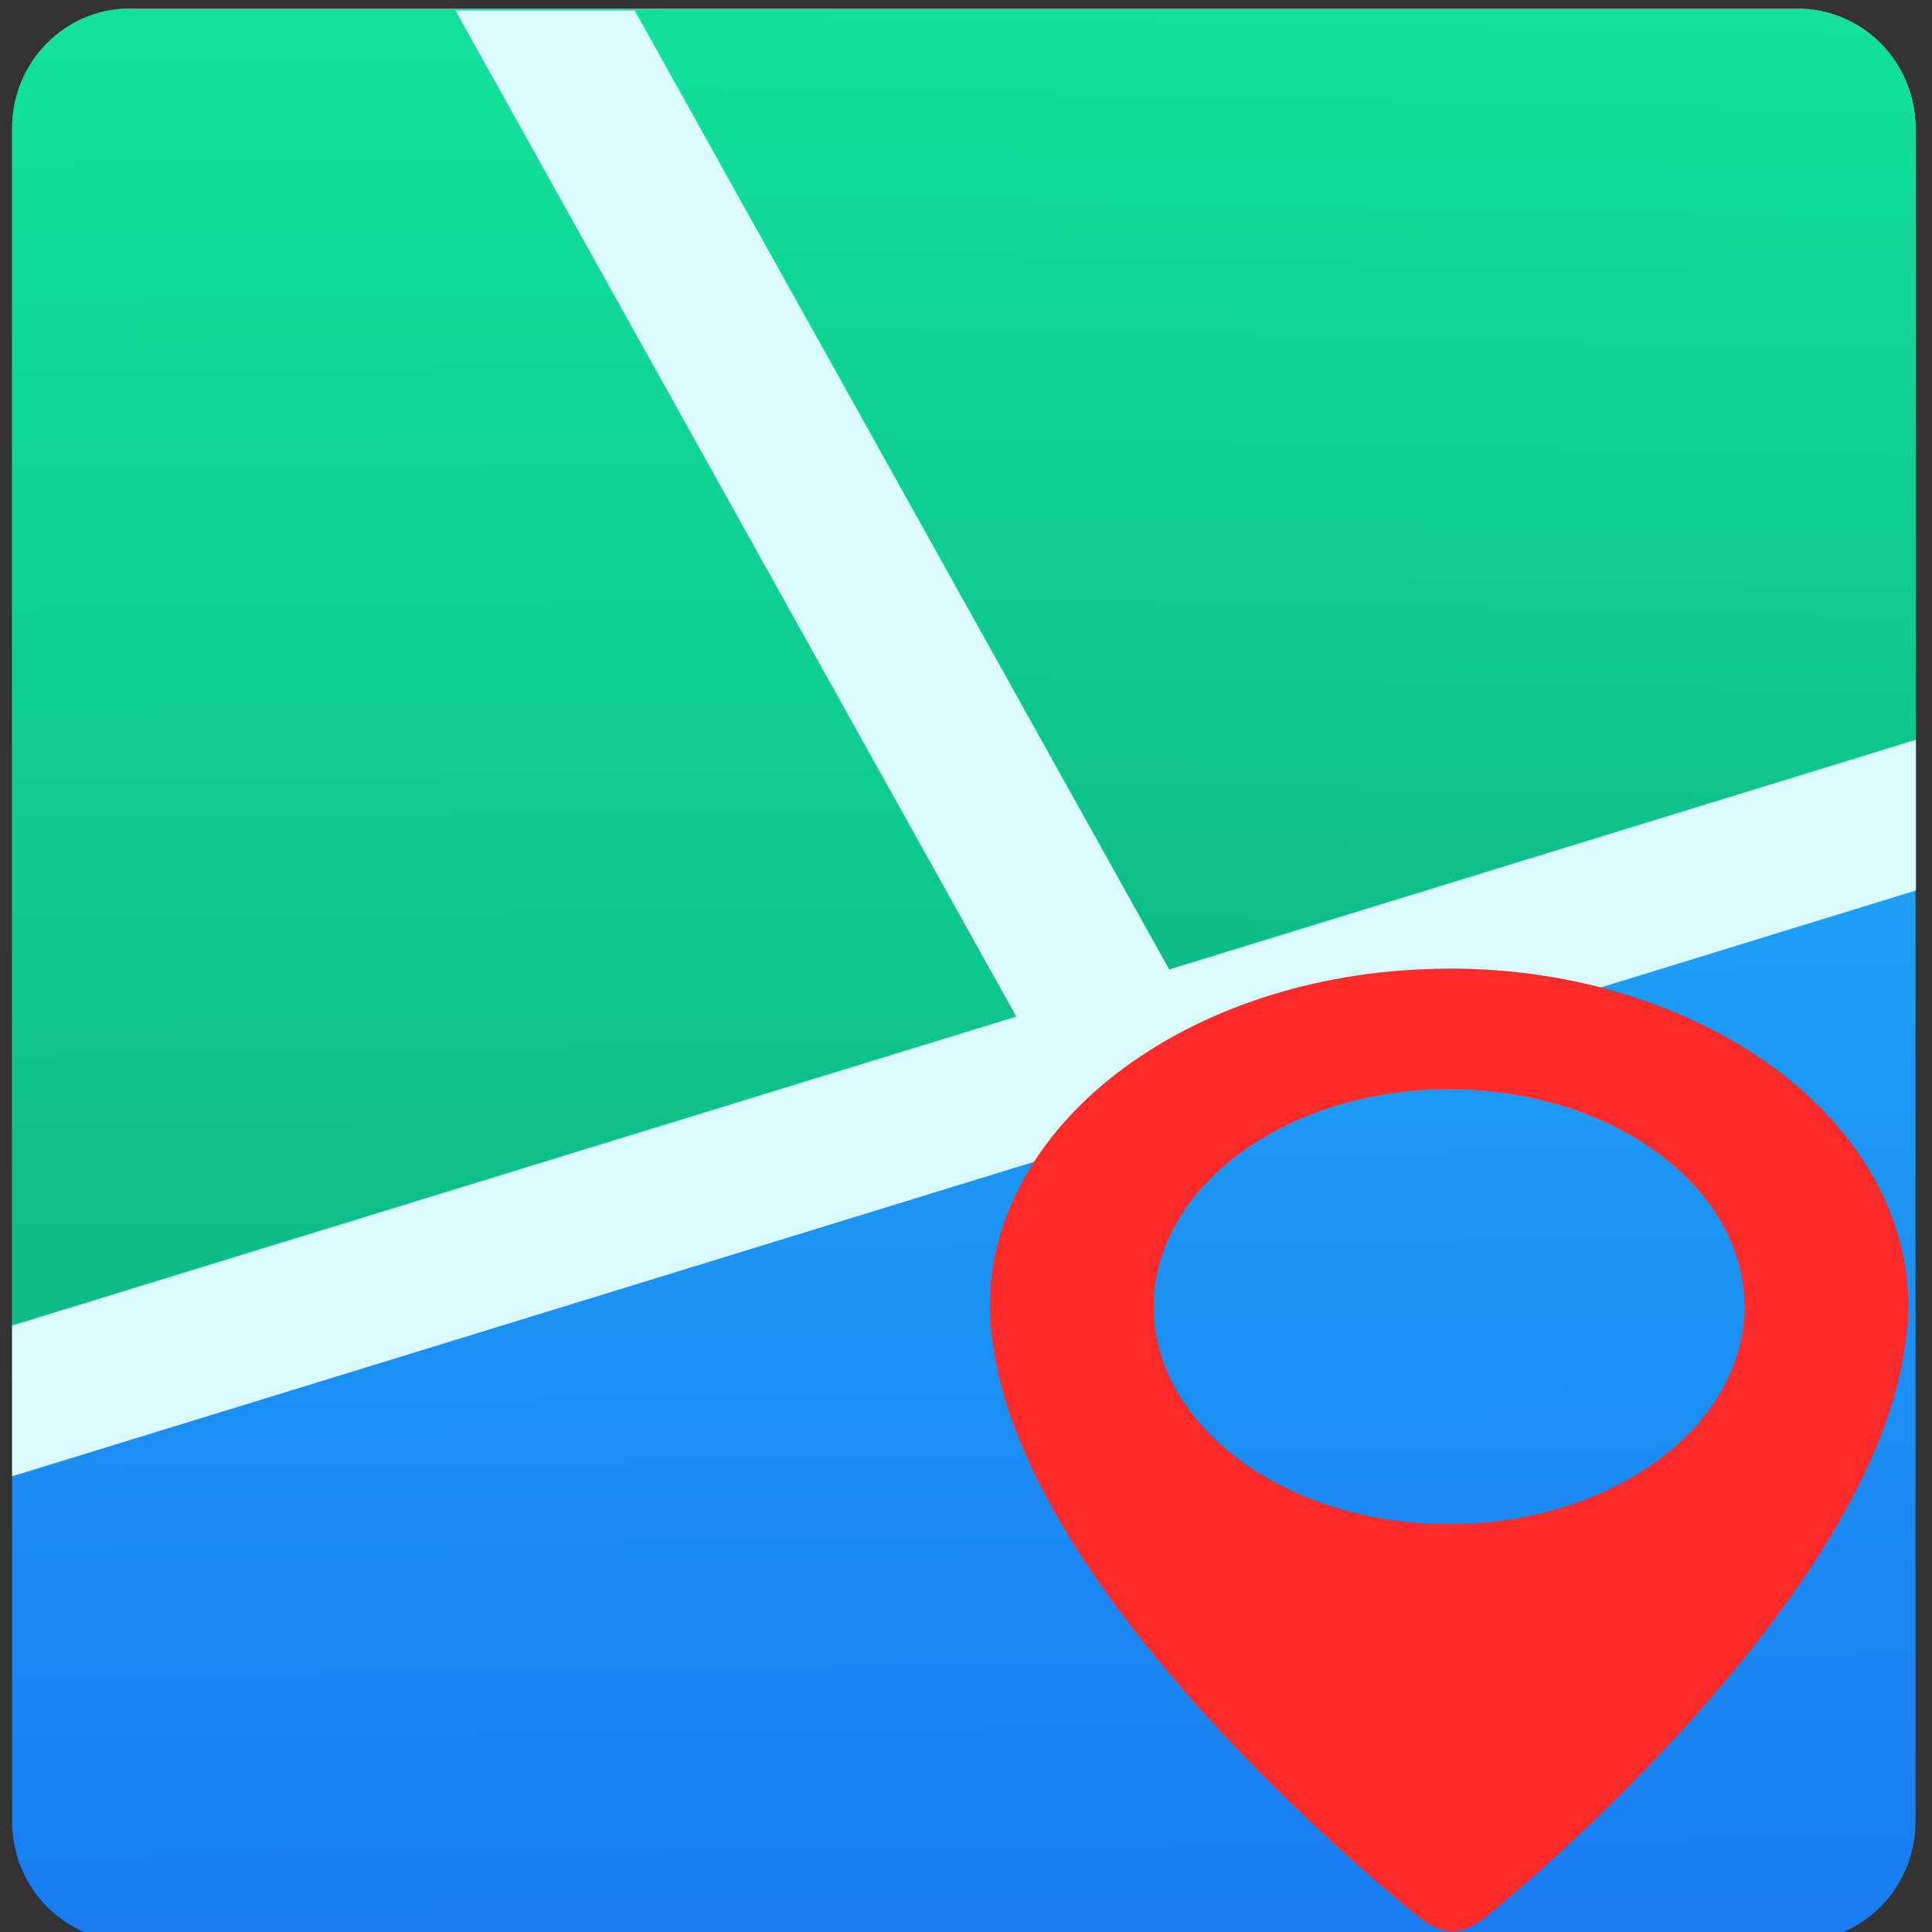<?xml version="1.0" encoding="UTF-8" standalone="no"?>
<svg
   xmlns:dc="http://purl.org/dc/elements/1.1/"
   xmlns:cc="http://creativecommons.org/ns#"
   xmlns:rdf="http://www.w3.org/1999/02/22-rdf-syntax-ns#"
   xmlns:svg="http://www.w3.org/2000/svg"
   xmlns="http://www.w3.org/2000/svg"
   xmlns:xlink="http://www.w3.org/1999/xlink"
   xmlns:sodipodi="http://sodipodi.sourceforge.net/DTD/sodipodi-0.dtd"
   xmlns:inkscape="http://www.inkscape.org/namespaces/inkscape"
   viewBox="0 0 48 48"
   id="svg2"
   version="1.1"
   inkscape:version="0.91 r13725"
   sodipodi:docname="marble.svg">
  <rect x="0" y="0" width="48" height="48" fill="#333333" stroke="none"/>
  <sodipodi:namedview
     pagecolor="#ffffff"
     bordercolor="#666666"
     borderopacity="1"
     objecttolerance="10"
     gridtolerance="10"
     guidetolerance="10"
     inkscape:pageopacity="0"
     inkscape:pageshadow="2"
     inkscape:window-width="1280"
     inkscape:window-height="694"
     id="namedview43"
     showgrid="false"
     inkscape:zoom="4.9166667"
     inkscape:cx="-9.1525424"
     inkscape:cy="24"
     inkscape:window-x="0"
     inkscape:window-y="0"
     inkscape:window-maximized="1"
     inkscape:current-layer="svg2" />
  <defs
     id="defs4">
    <linearGradient
       id="3">
      <stop
         stop-color="#0ba97d"
         id="stop7" />
      <stop
         offset="1"
         stop-color="#11e19b"
         id="stop9" />
    </linearGradient>
    <linearGradient
       xlink:href="#3"
       id="4"
       x1="13.223"
       y1="36.05"
       x2="13.614"
       y2="15.458"
       gradientUnits="userSpaceOnUse"
       gradientTransform="matrix(1.816,0,0,1.782,5.683,-27.334)" />
    <linearGradient
       gradientUnits="userSpaceOnUse"
       y2="15.827"
       x2="10.467"
       y1="42.526"
       x1="10.795"
       id="2"
       xlink:href="#3"
       gradientTransform="matrix(1.816,0,0,1.782,5.683,-27.334)" />
    <linearGradient
       id="0"
       gradientUnits="userSpaceOnUse"
       y1="42.475"
       x2="0"
       y2="28.899"
       gradientTransform="matrix(1.714,0,0,1.714,5.382,-26.285)">
      <stop
         stop-color="#c52828"
         id="stop14" />
      <stop
         offset="1"
         stop-color="#ff5454"
         id="stop16" />
    </linearGradient>
    <linearGradient
       gradientUnits="userSpaceOnUse"
       y2="15.827"
       x2="10.467"
       y1="42.526"
       x1="10.795"
       id="1"
       gradientTransform="matrix(1.816,0,0,1.782,5.683,-27.334)">
      <stop
         stop-color="#197cf1"
         id="stop19" />
      <stop
         offset="1"
         stop-color="#20bcfa"
         id="stop21" />
    </linearGradient>
  </defs>
  <path
     d="m 3.239,0.215 41.414,0 c 1.627,0 2.938,1.331 2.938,2.983 l 0,42.054 c 0,1.652 -1.311,2.983 -2.938,2.983 l -41.414,0 c -1.627,0 -2.938,-1.331 -2.938,-2.983 l 0,-42.054 c 0,-1.652 1.311,-2.983 2.938,-2.983"
     id="path27"
     style="fill:url(#1);fill-rule:evenodd"
     inkscape:connector-curvature="0" />
  <path
     d="m 3.239,0.215 41.414,0 c 1.627,0 2.938,1.331 2.938,2.983 l 0,16.058 c 0,1.652 -1.382,2.515 -2.938,2.983 L 3.239,34.715 0.301,34.226 l 0,-31.035 c 0,-1.652 1.309,-2.983 2.938,-2.983"
     id="path29"
     style="fill:url(#2);fill-rule:evenodd"
     inkscape:connector-curvature="0" />
  <path
     d="m 16.373,0.215 28.281,0 c 1.627,0 2.938,1.331 2.938,2.983 l 0,16.058 c 0,1.652 -1.382,2.515 -2.938,2.983 L 31.732,26.19 28.794,25.702 13.436,3.191 C 12.499,1.817 14.746,0.208 16.374,0.208"
     id="path31"
     style="fill:url(#4);fill-rule:evenodd"
     inkscape:connector-curvature="0" />
  <path
     style="fill:#dafcfc;fill-rule:evenodd"
     inkscape:connector-curvature="0"
     id="path35"
     d="M 0.301,32.932 47.602,18.377 l 0,3.746 -47.301,14.555 z" />
  <path
     style="fill:#dafcfc;fill-rule:evenodd"
     inkscape:connector-curvature="0"
     id="path37"
     d="M 26.147,26.866 11.317,0.261 l 4.452,0 L 30.599,26.866 Z" />
  <path
     style="fill:#ff2a2a;fill-opacity:1;stroke-width:1.317"
     inkscape:connector-curvature="0"
     id="path41"
     d="m 36.003,24.066 c -6.303,0 -11.411,3.759 -11.411,8.398 0,0.354 0.038,0.7 0.098,1.044 0.976,6.559 10.575,14.121 10.575,14.121 0.171,0.141 0.334,0.228 0.495,0.29 l 0.007,2.57e-4 0.321,0.074 0.321,-0.074 0.007,-2.57e-4 c 0.16,-0.064 0.324,-0.154 0.495,-0.29 0,0 9.46,-7.575 10.411,-14.137 0.056,-0.338 0.094,-0.682 0.094,-1.031 -3.48e-4,-4.636 -5.108,-8.398 -11.411,-8.398 m 0,13.801 c -4.045,0 -7.341,-2.423 -7.341,-5.403 0,-2.977 3.293,-5.403 7.341,-5.403 4.045,0 7.338,2.423 7.338,5.403 0,2.977 -3.293,5.403 -7.338,5.403" />
</svg>
